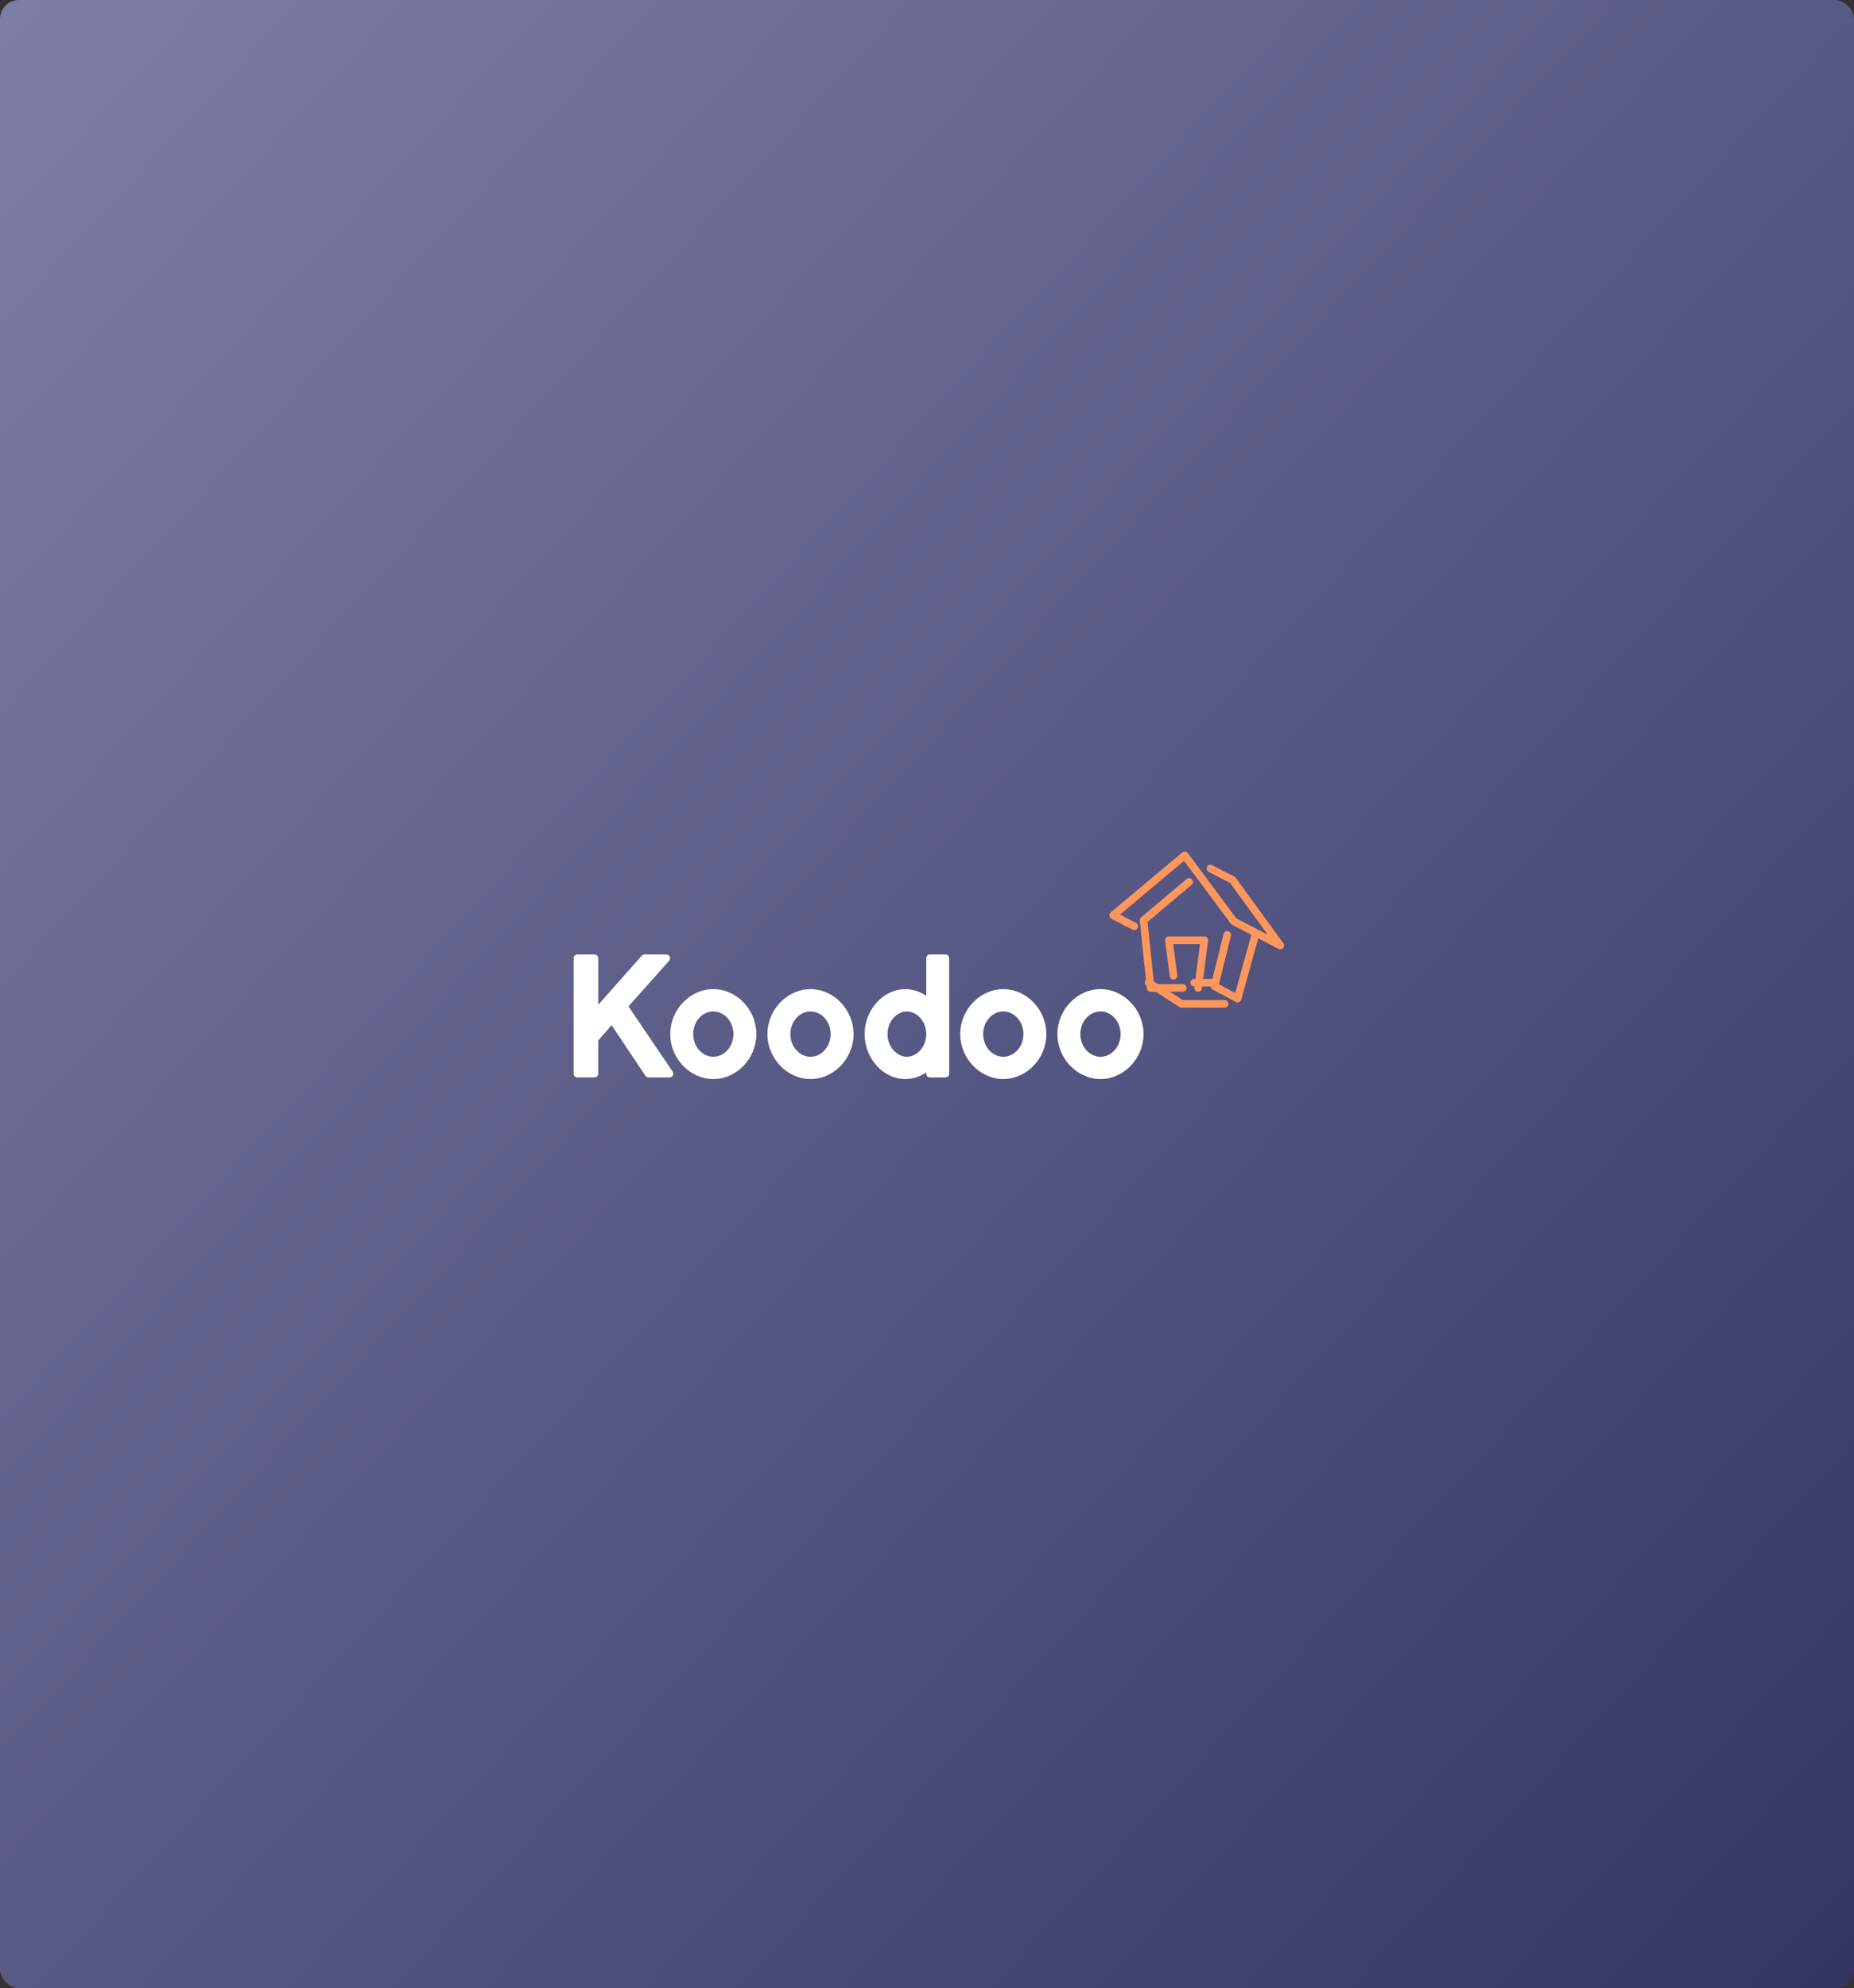 <?xml version="1.0" encoding="UTF-8"?>
<svg width="488px" height="523px" viewBox="0 0 488 523" version="1.1" xmlns="http://www.w3.org/2000/svg" xmlns:xlink="http://www.w3.org/1999/xlink">
    <rect x="0" y="0" width="488" height="523" fill="#333333" stroke="none"/>
    <!-- Generator: Sketch 51.3 (57544) - http://www.bohemiancoding.com/sketch -->
    <title>work--koodoo</title>
    <desc>Created with Sketch.</desc>
    <defs>
        <linearGradient x1="0%" y1="0%" x2="100%" y2="100%" id="linearGradient-1">
            <stop stop-color="#7E7EA7" offset="0%"></stop>
            <stop stop-color="#343463" offset="100%"></stop>
        </linearGradient>
    </defs>
    <g id="Web-Pages-V4" stroke="none" stroke-width="1" fill="none" fill-rule="evenodd">
        <g id="Homepage-(1)" transform="translate(-154, -1843)">
            <g id="Section-2" transform="translate(0, 800)">
                <g id="work--koodoo" transform="translate(154, 1043)">
                    <rect id="Rectangle-11" fill="url(#linearGradient-1)" fill-rule="nonzero" x="0" y="0" width="488" height="523" rx="5"></rect>
                    <g id="Koodoo" transform="translate(151, 225)">
                        <g id="House" stroke-linecap="round" stroke-linejoin="round" transform="translate(142, 0)" stroke="#FF975C" stroke-width="2">
                            <polyline id="Stroke-1" points="18.337 34.884 9.858 34.884 8 17.07 20 6.977"></polyline>
                            <path d="M26.667,33.488 L21.333,33.488" id="Stroke-2"></path>
                            <polyline id="Stroke-3" points="9.333 33.488 18.015 39.07 29.333 39.07"></polyline>
                            <polyline id="Stroke-4" points="37.333 21.135 32.756 37.674 26.667 34.431 30.031 20.93"></polyline>
                            <polyline id="Stroke-5" points="5.565 18.667 0 15.777 18.841 0 31.76 17.364 44 23.721 31.455 6.492 25.602 3.472"></polyline>
                            <polyline id="Stroke-7" points="15.888 31.664 14.667 22.326 24 22.326 22.358 34.884"></polyline>
                        </g>
                        <g transform="translate(0, 26)" fill="#FFFFFF" fill-rule="nonzero">
                            <path d="M14.416,13.727 L25.123,1.729 C25.378,1.443 25.446,1.027 25.297,0.669 C25.148,0.312 24.809,0.08 24.435,0.08 L18.613,0.08 C18.352,0.08 18.102,0.194 17.924,0.394 L6.454,13.31 L6.454,1.061 C6.454,0.519 6.033,0.08 5.514,0.08 L0.94,0.08 C0.421,0.08 6.94444444e-05,0.519 6.94444444e-05,1.061 L6.94444444e-05,31.43 C6.94444444e-05,31.971 0.421,32.411 0.94,32.411 L5.514,32.411 C6.033,32.411 6.454,31.971 6.454,31.43 L6.454,22.7 L9.988,18.678 L18.882,31.991 C19.058,32.254 19.345,32.411 19.653,32.411 L25.267,32.411 C25.618,32.411 25.94,32.206 26.101,31.881 C26.263,31.555 26.237,31.163 26.034,30.864 L14.416,13.727 Z" id="Fill-8"></path>
                            <path d="M36.752,26.978 C33.831,26.978 31.454,24.305 31.454,21.018 C31.454,17.731 33.831,15.057 36.752,15.057 C39.673,15.057 42.05,17.731 42.05,21.018 C42.05,24.305 39.673,26.978 36.752,26.978 M36.752,9.191 C30.608,9.191 25.416,14.607 25.416,21.018 C25.416,27.429 30.608,32.844 36.752,32.844 C42.897,32.844 48.088,27.429 48.088,21.018 C48.088,14.607 42.897,9.191 36.752,9.191" id="Fill-10"></path>
                            <path d="M62.334,26.978 C59.413,26.978 57.036,24.305 57.036,21.018 C57.036,17.731 59.413,15.057 62.334,15.057 C65.255,15.057 67.632,17.731 67.632,21.018 C67.632,24.305 65.255,26.978 62.334,26.978 M62.334,9.191 C56.19,9.191 50.998,14.607 50.998,21.018 C50.998,27.429 56.19,32.844 62.334,32.844 C68.479,32.844 73.67,27.429 73.67,21.018 C73.67,14.607 68.479,9.191 62.334,9.191" id="Fill-12"></path>
                            <path d="M113.082,26.978 C110.161,26.978 107.784,24.305 107.784,21.018 C107.784,17.731 110.161,15.057 113.082,15.057 C116.003,15.057 118.38,17.731 118.38,21.018 C118.38,24.305 116.003,26.978 113.082,26.978 M113.082,9.191 C106.937,9.191 101.746,14.607 101.746,21.018 C101.746,27.429 106.937,32.844 113.082,32.844 C119.227,32.844 124.418,27.429 124.418,21.018 C124.418,14.607 119.227,9.191 113.082,9.191" id="Fill-14"></path>
                            <path d="M138.664,26.978 C135.743,26.978 133.366,24.305 133.366,21.018 C133.366,17.731 135.743,15.057 138.664,15.057 C141.585,15.057 143.962,17.731 143.962,21.018 C143.962,24.305 141.585,26.978 138.664,26.978 M138.664,9.191 C132.519,9.191 127.328,14.607 127.328,21.018 C127.328,27.429 132.519,32.844 138.664,32.844 C144.809,32.844 150,27.429 150,21.018 C150,14.607 144.809,9.191 138.664,9.191" id="Fill-16"></path>
                            <path d="M87.708,26.978 C85.25,26.978 82.618,24.583 82.618,21.018 C82.618,17.452 85.25,15.057 87.708,15.057 C90.166,15.057 92.798,17.452 92.798,21.018 C92.798,24.583 90.166,26.978 87.708,26.978 M97.896,0.08 L93.738,0.08 C93.219,0.08 92.798,0.519 92.798,1.061 L92.798,10.947 C91.561,10.105 89.67,9.191 87.292,9.191 C81.486,9.191 76.58,14.607 76.58,21.018 C76.58,27.429 81.486,32.844 87.292,32.844 C89.67,32.844 91.561,31.93 92.798,31.088 L92.798,31.43 C92.798,31.972 93.219,32.411 93.738,32.411 L97.896,32.411 C98.415,32.411 98.836,31.972 98.836,31.43 L98.836,1.061 C98.836,0.519 98.415,0.08 97.896,0.08" id="Fill-18"></path>
                        </g>
                    </g>
                </g>
            </g>
        </g>
    </g>
</svg>